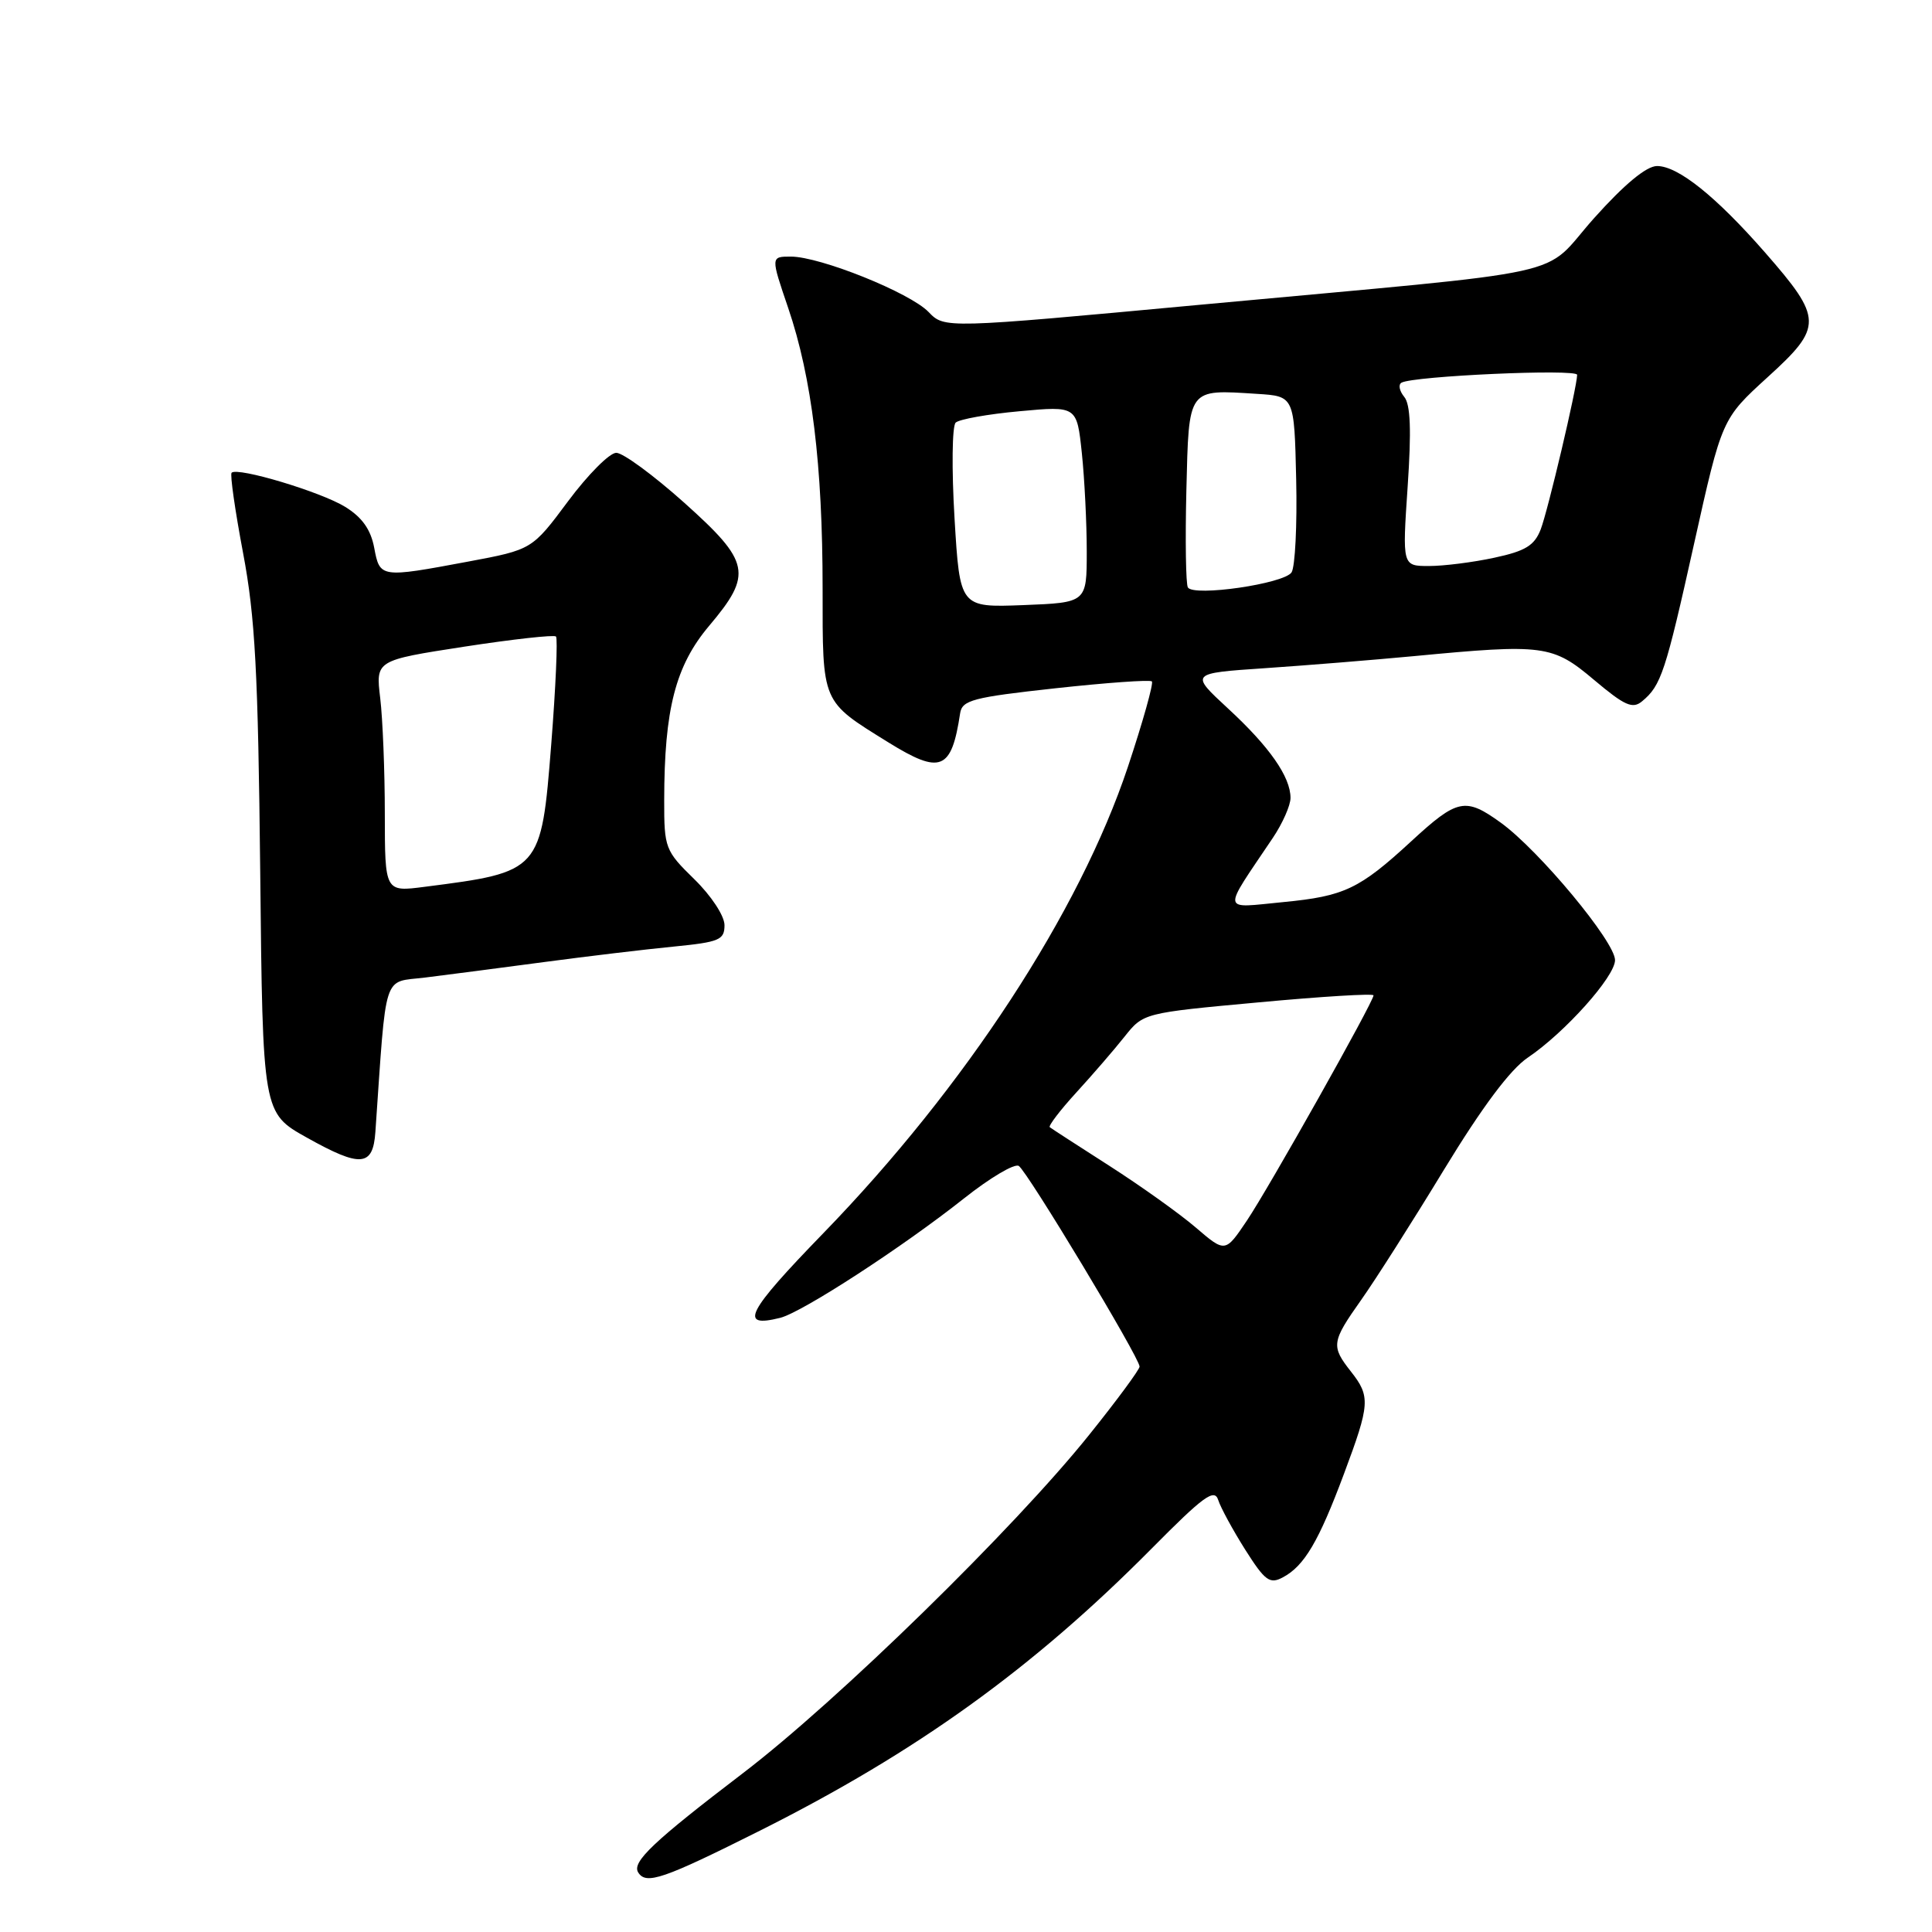 <?xml version="1.0" encoding="UTF-8" standalone="no"?>
<!DOCTYPE svg PUBLIC "-//W3C//DTD SVG 1.1//EN" "http://www.w3.org/Graphics/SVG/1.1/DTD/svg11.dtd" >
<svg xmlns="http://www.w3.org/2000/svg" xmlns:xlink="http://www.w3.org/1999/xlink" version="1.1" viewBox="0 0 256 256">
 <g >
 <path fill="currentColor"
d=" M 100.68 242.58 C 121.46 232.16 136.89 221.05 152.60 205.19 C 159.48 198.24 160.92 197.19 161.42 198.76 C 161.75 199.79 163.37 202.76 165.01 205.36 C 167.63 209.49 168.25 209.94 170.00 209.00 C 172.83 207.49 174.74 204.25 178.08 195.30 C 181.54 186.04 181.61 185.04 179.00 181.73 C 176.35 178.36 176.43 177.81 180.36 172.25 C 182.21 169.64 187.15 161.88 191.33 155.00 C 196.39 146.69 200.11 141.71 202.44 140.14 C 207.35 136.83 214.00 129.40 214.00 127.22 C 214.00 124.79 203.96 112.71 198.89 109.03 C 194.16 105.61 193.13 105.82 186.98 111.49 C 180.12 117.81 178.13 118.75 170.06 119.53 C 161.72 120.33 161.86 121.14 168.66 111.02 C 169.95 109.10 171.00 106.72 171.00 105.73 C 171.00 102.93 168.20 98.93 162.70 93.86 C 157.67 89.21 157.67 89.21 167.59 88.54 C 173.04 88.17 181.94 87.45 187.36 86.94 C 204.58 85.30 205.72 85.45 211.22 90.09 C 215.28 93.51 216.33 93.98 217.59 92.92 C 220.11 90.83 220.68 89.11 224.49 71.98 C 228.16 55.50 228.16 55.50 234.24 49.96 C 241.57 43.30 241.54 42.22 233.88 33.46 C 227.38 26.03 222.35 22.00 219.57 22.00 C 218.16 22.00 215.25 24.41 211.23 28.90 C 203.99 36.99 210.14 35.64 158.83 40.40 C 125.15 43.53 125.15 43.53 123.04 41.34 C 120.59 38.79 108.68 34.00 104.79 34.00 C 102.12 34.00 102.12 34.00 104.44 40.81 C 107.58 50.04 109.00 61.64 109.00 77.98 C 109.00 93.32 108.79 92.83 117.73 98.38 C 124.64 102.66 126.08 102.08 127.22 94.53 C 127.48 92.77 128.89 92.40 139.85 91.20 C 146.63 90.46 152.38 90.05 152.63 90.29 C 152.87 90.54 151.44 95.64 149.45 101.62 C 143.03 120.86 127.89 144.04 109.09 163.41 C 98.91 173.90 97.83 176.01 103.38 174.62 C 106.30 173.89 119.62 165.23 127.73 158.80 C 131.16 156.08 134.42 154.14 134.99 154.49 C 136.11 155.19 151.00 179.91 151.00 181.08 C 151.00 181.47 147.99 185.56 144.30 190.15 C 134.38 202.52 111.03 225.34 98.50 234.91 C 86.56 244.02 83.71 246.72 84.56 248.10 C 85.60 249.78 87.85 249.01 100.68 242.58 Z  M 49.74 149.99 C 51.24 128.40 50.65 130.23 56.33 129.53 C 59.17 129.18 66.22 128.26 72.00 127.49 C 77.78 126.72 85.54 125.79 89.25 125.43 C 95.32 124.83 96.00 124.55 96.00 122.59 C 96.00 121.36 94.25 118.70 92.00 116.50 C 88.14 112.73 88.00 112.37 88.01 106.05 C 88.02 93.98 89.50 88.22 93.97 82.92 C 99.76 76.06 99.43 74.46 90.64 66.59 C 86.59 62.97 82.55 60.00 81.66 60.00 C 80.77 60.00 77.90 62.89 75.27 66.42 C 70.50 72.83 70.50 72.83 62.00 74.42 C 50.39 76.59 50.33 76.58 49.58 72.56 C 49.12 70.15 47.97 68.53 45.72 67.15 C 42.48 65.16 31.48 61.86 30.69 62.64 C 30.46 62.87 31.15 67.66 32.21 73.28 C 33.81 81.73 34.20 89.05 34.48 115.49 C 34.81 147.47 34.81 147.47 40.66 150.74 C 47.81 154.74 49.42 154.60 49.74 149.99 Z  M 158.43 162.64 C 156.27 160.79 151.12 157.12 147.00 154.48 C 142.88 151.84 139.32 149.54 139.10 149.36 C 138.89 149.19 140.46 147.12 142.61 144.77 C 144.76 142.42 147.64 139.09 149.01 137.36 C 151.50 134.23 151.52 134.22 166.75 132.82 C 175.14 132.04 182.00 131.62 182.00 131.89 C 182.00 132.74 168.15 157.38 165.21 161.75 C 162.35 166.00 162.35 166.00 158.43 162.64 Z  M 126.48 68.67 C 126.09 62.16 126.16 56.46 126.63 56.00 C 127.11 55.55 130.92 54.87 135.10 54.49 C 142.69 53.79 142.69 53.79 143.35 60.04 C 143.71 63.48 144.00 69.34 144.00 73.07 C 144.00 79.85 144.00 79.85 135.59 80.18 C 127.19 80.50 127.19 80.50 126.48 68.67 Z  M 157.40 77.84 C 157.13 77.40 157.04 71.62 157.20 64.99 C 157.54 51.29 157.31 51.60 166.57 52.19 C 171.50 52.50 171.50 52.50 171.75 63.50 C 171.89 69.55 171.61 75.10 171.14 75.84 C 170.16 77.35 158.18 79.09 157.40 77.84 Z  M 186.52 64.50 C 187.03 57.01 186.90 53.59 186.07 52.59 C 185.43 51.81 185.26 50.97 185.70 50.71 C 187.24 49.82 209.00 48.84 208.98 49.67 C 208.93 51.46 205.11 67.65 204.15 70.15 C 203.32 72.29 202.12 73.02 198.01 73.90 C 195.20 74.51 191.31 75.00 189.35 75.00 C 185.81 75.00 185.81 75.00 186.52 64.50 Z  M 50.99 107.84 C 50.99 102.15 50.71 95.25 50.38 92.50 C 49.78 87.50 49.78 87.50 61.50 85.69 C 67.94 84.70 73.42 84.09 73.67 84.34 C 73.92 84.59 73.64 91.03 73.04 98.65 C 71.71 115.48 71.66 115.54 56.25 117.51 C 51.00 118.19 51.00 118.19 50.99 107.84 Z "/>
</g>
</svg>